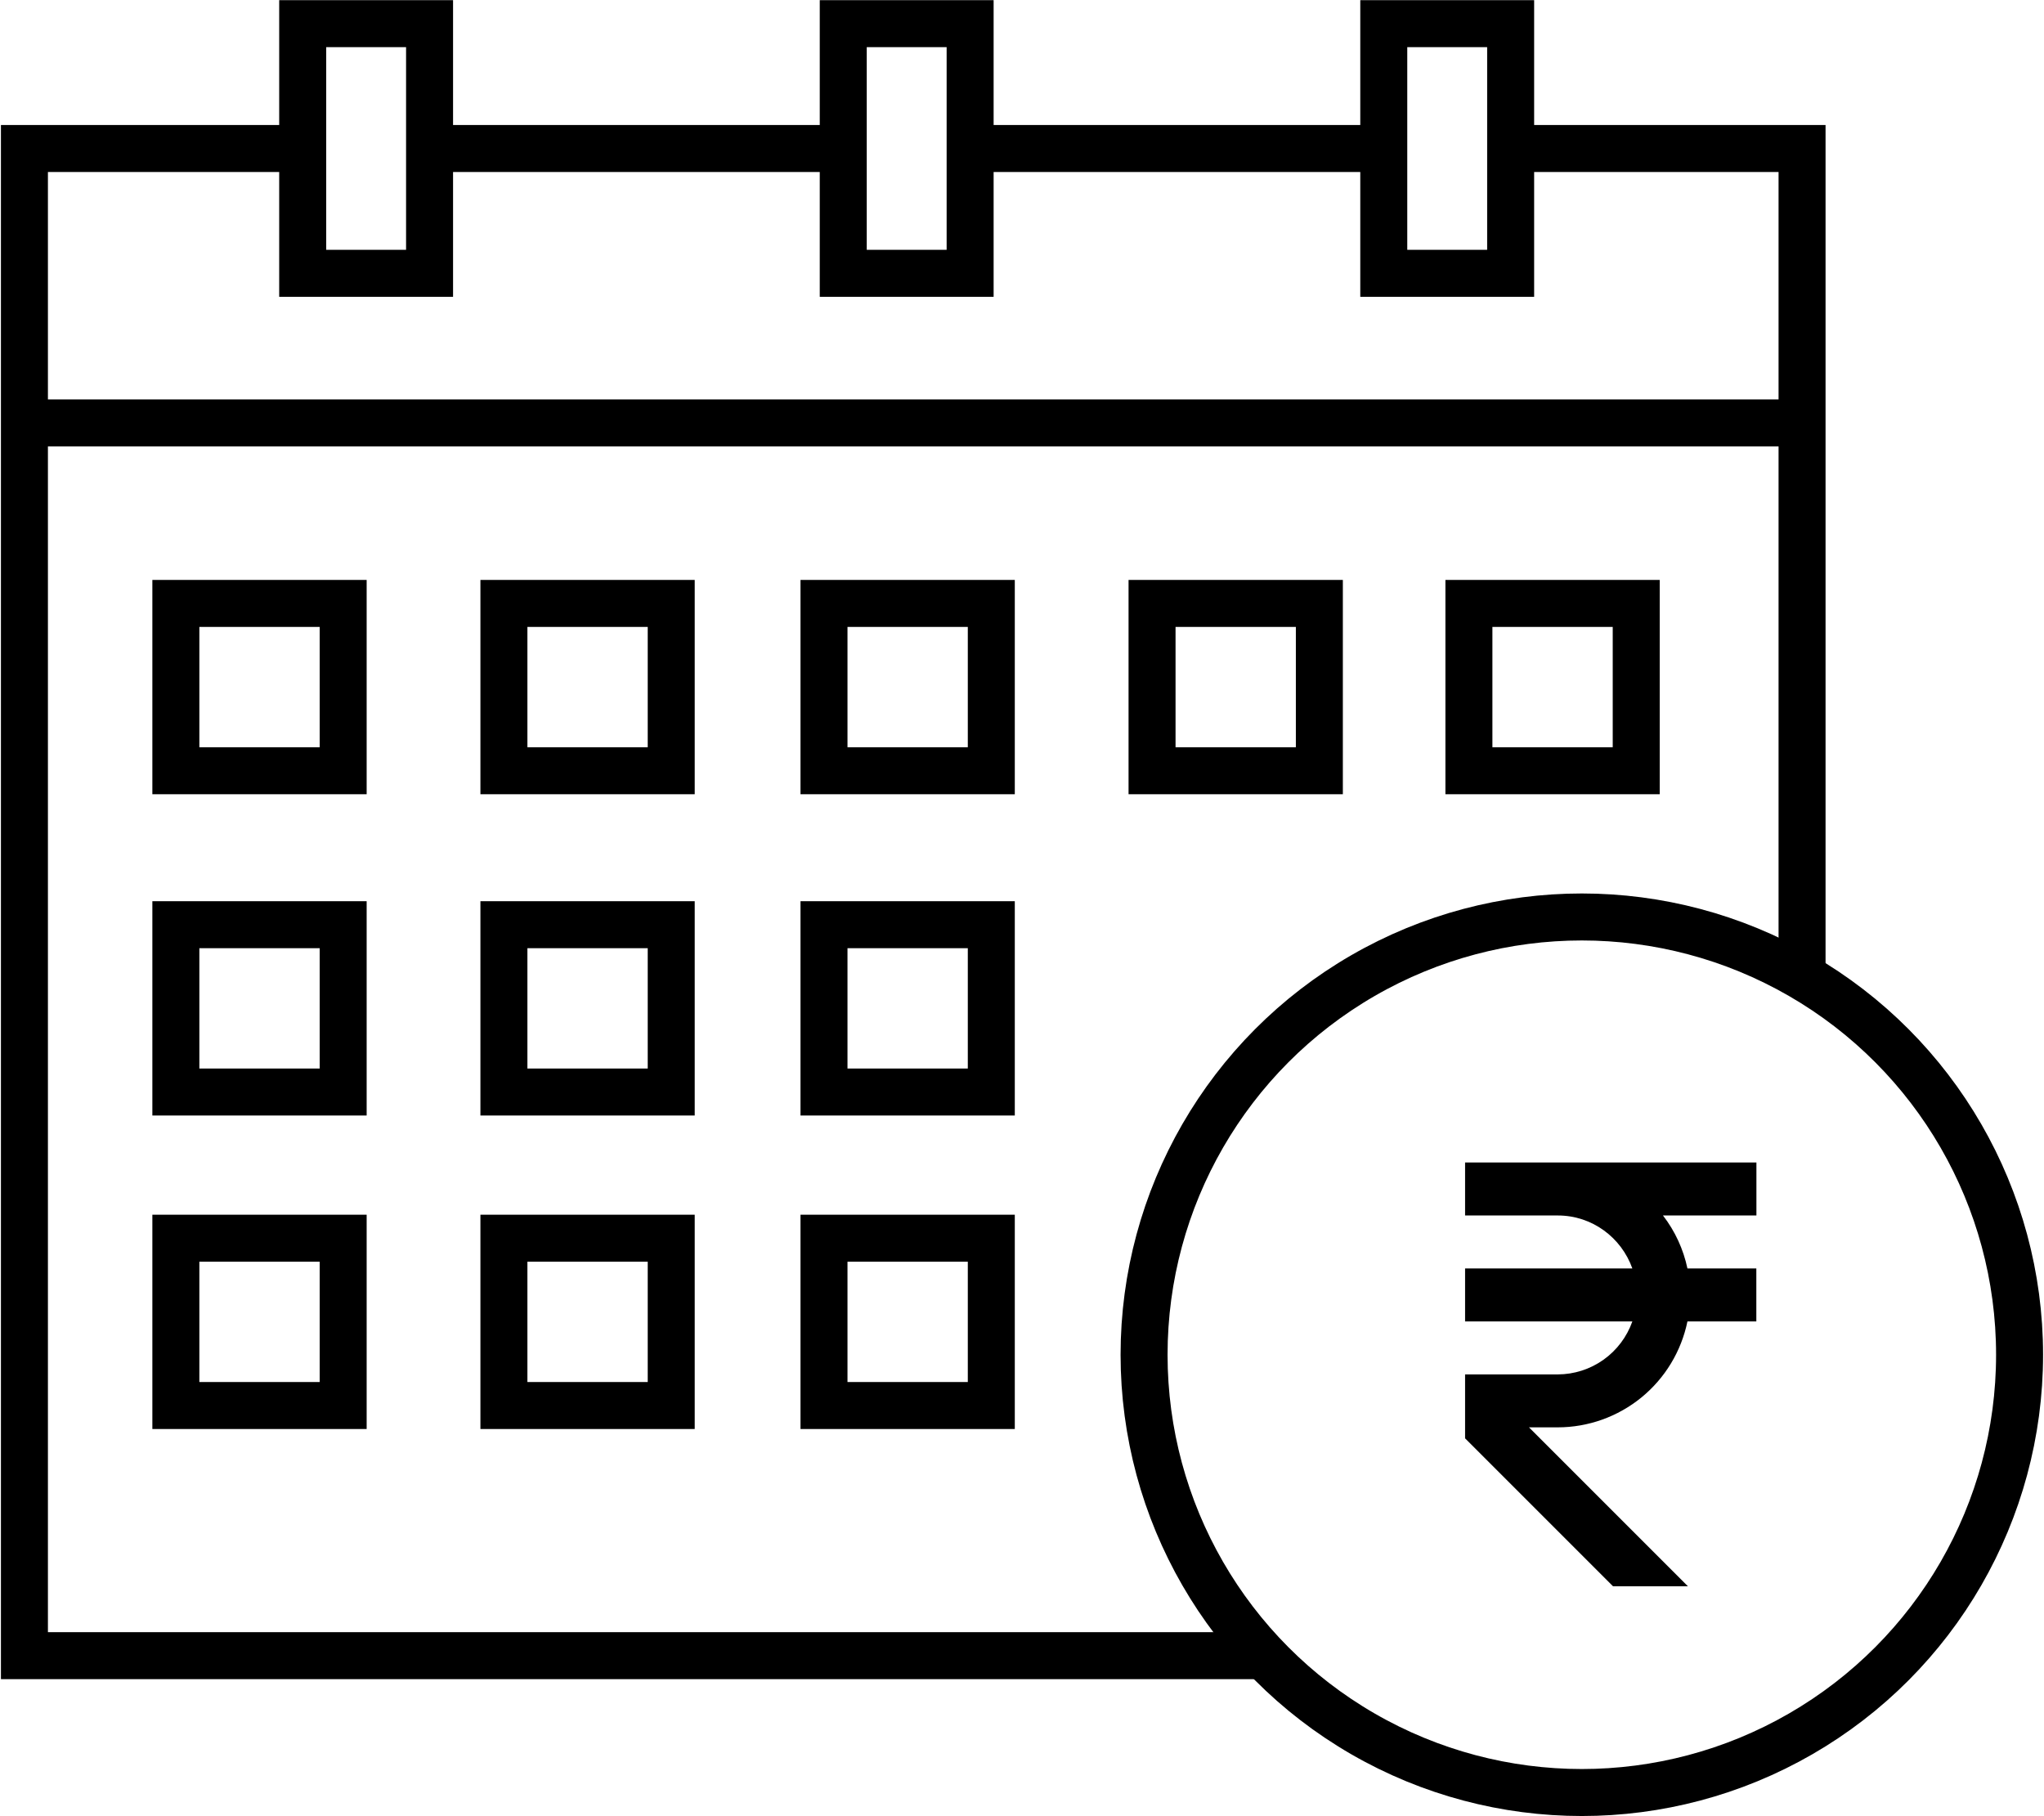 <?xml version="1.0" encoding="UTF-8"?>
<svg xmlns="http://www.w3.org/2000/svg" xmlns:xlink="http://www.w3.org/1999/xlink" width="502px" height="446px" viewBox="0 0 502 446" version="1.1">
  <g id="Page-4" stroke="none" stroke-width="1" fill="none" fill-rule="evenodd">
    <g id="Timely-Paymnets-to-the-Suppliers" transform="translate(6, 5.81)">
      <g id="Group" stroke="#000" stroke-width="11.54">
        <polyline id="Path" points="365.01 30.66 436.58 30.66 436.58 233.96"></polyline>
        <line x1="232.25" y1="30.66" x2="333.85" y2="30.66" id="Path"></line>
        <line x1="99.5" y1="30.66" x2="201.1" y2="30.66" id="Path"></line>
        <polyline id="Path" points="303.91 400.79 0 400.79 0 30.66 68.34 30.66"></polyline>
        <rect id="Rectangle" x="37.19" y="142.38" width="41.09" height="41.09"></rect>
        <rect id="Rectangle" x="117.76" y="142.38" width="41.09" height="41.09"></rect>
        <rect id="Rectangle" x="196.37" y="142.38" width="41.09" height="41.09"></rect>
        <rect id="Rectangle" x="37.19" y="221.28" width="41.09" height="41.09"></rect>
        <rect id="Rectangle" x="117.76" y="221.28" width="41.09" height="41.09"></rect>
        <rect id="Rectangle" x="196.37" y="221.28" width="41.09" height="41.09"></rect>
        <rect id="Rectangle" x="37.19" y="298.27" width="41.09" height="41.09"></rect>
        <rect id="Rectangle" x="117.76" y="298.27" width="41.09" height="41.09"></rect>
        <rect id="Rectangle" x="196.37" y="298.27" width="41.09" height="41.09"></rect>
        <rect id="Rectangle" x="276.94" y="142.38" width="41.09" height="41.09"></rect>
        <rect id="Rectangle" x="354.76" y="142.38" width="41.09" height="41.09"></rect>
        <rect id="Rectangle" x="68.34" y="0" width="31.16" height="61.31"></rect>
        <rect id="Rectangle" x="201.1" y="0" width="31.16" height="61.31"></rect>
        <rect id="Rectangle" x="333.85" y="0" width="31.16" height="61.31"></rect>
        <circle id="Oval" cx="382.49" cy="326.89" r="107.51"></circle>
        <line x1="0" y1="98.05" x2="436.58" y2="98.05" id="Path"></line>
      </g>
      <path class="path" d="M425.37,292.69 L425.37,279.68 L353.82,279.68 L353.82,292.69 L376.59,292.69 C385.06,292.69 392.21,298.14 394.9,305.7 L353.82,305.7 L353.82,318.71 L394.9,318.71 C393.56,322.5 391.09,325.79 387.81,328.12 C384.53,330.45 380.61,331.71 376.59,331.72 L353.82,331.72 L353.82,347.42 L390.15,383.75 L408.54,383.75 L369.51,344.72 L376.57,344.72 C384.06,344.72 391.32,342.12 397.13,337.38 C402.93,332.64 406.92,326.04 408.43,318.71 L425.35,318.71 L425.35,305.7 L408.43,305.7 C407.43,300.97 405.38,296.52 402.42,292.69 L425.35,292.69 L425.37,292.69 Z" id="Path" fill="#000" fill-rule="nonzero"></path>
    </g>
  </g>
</svg>
